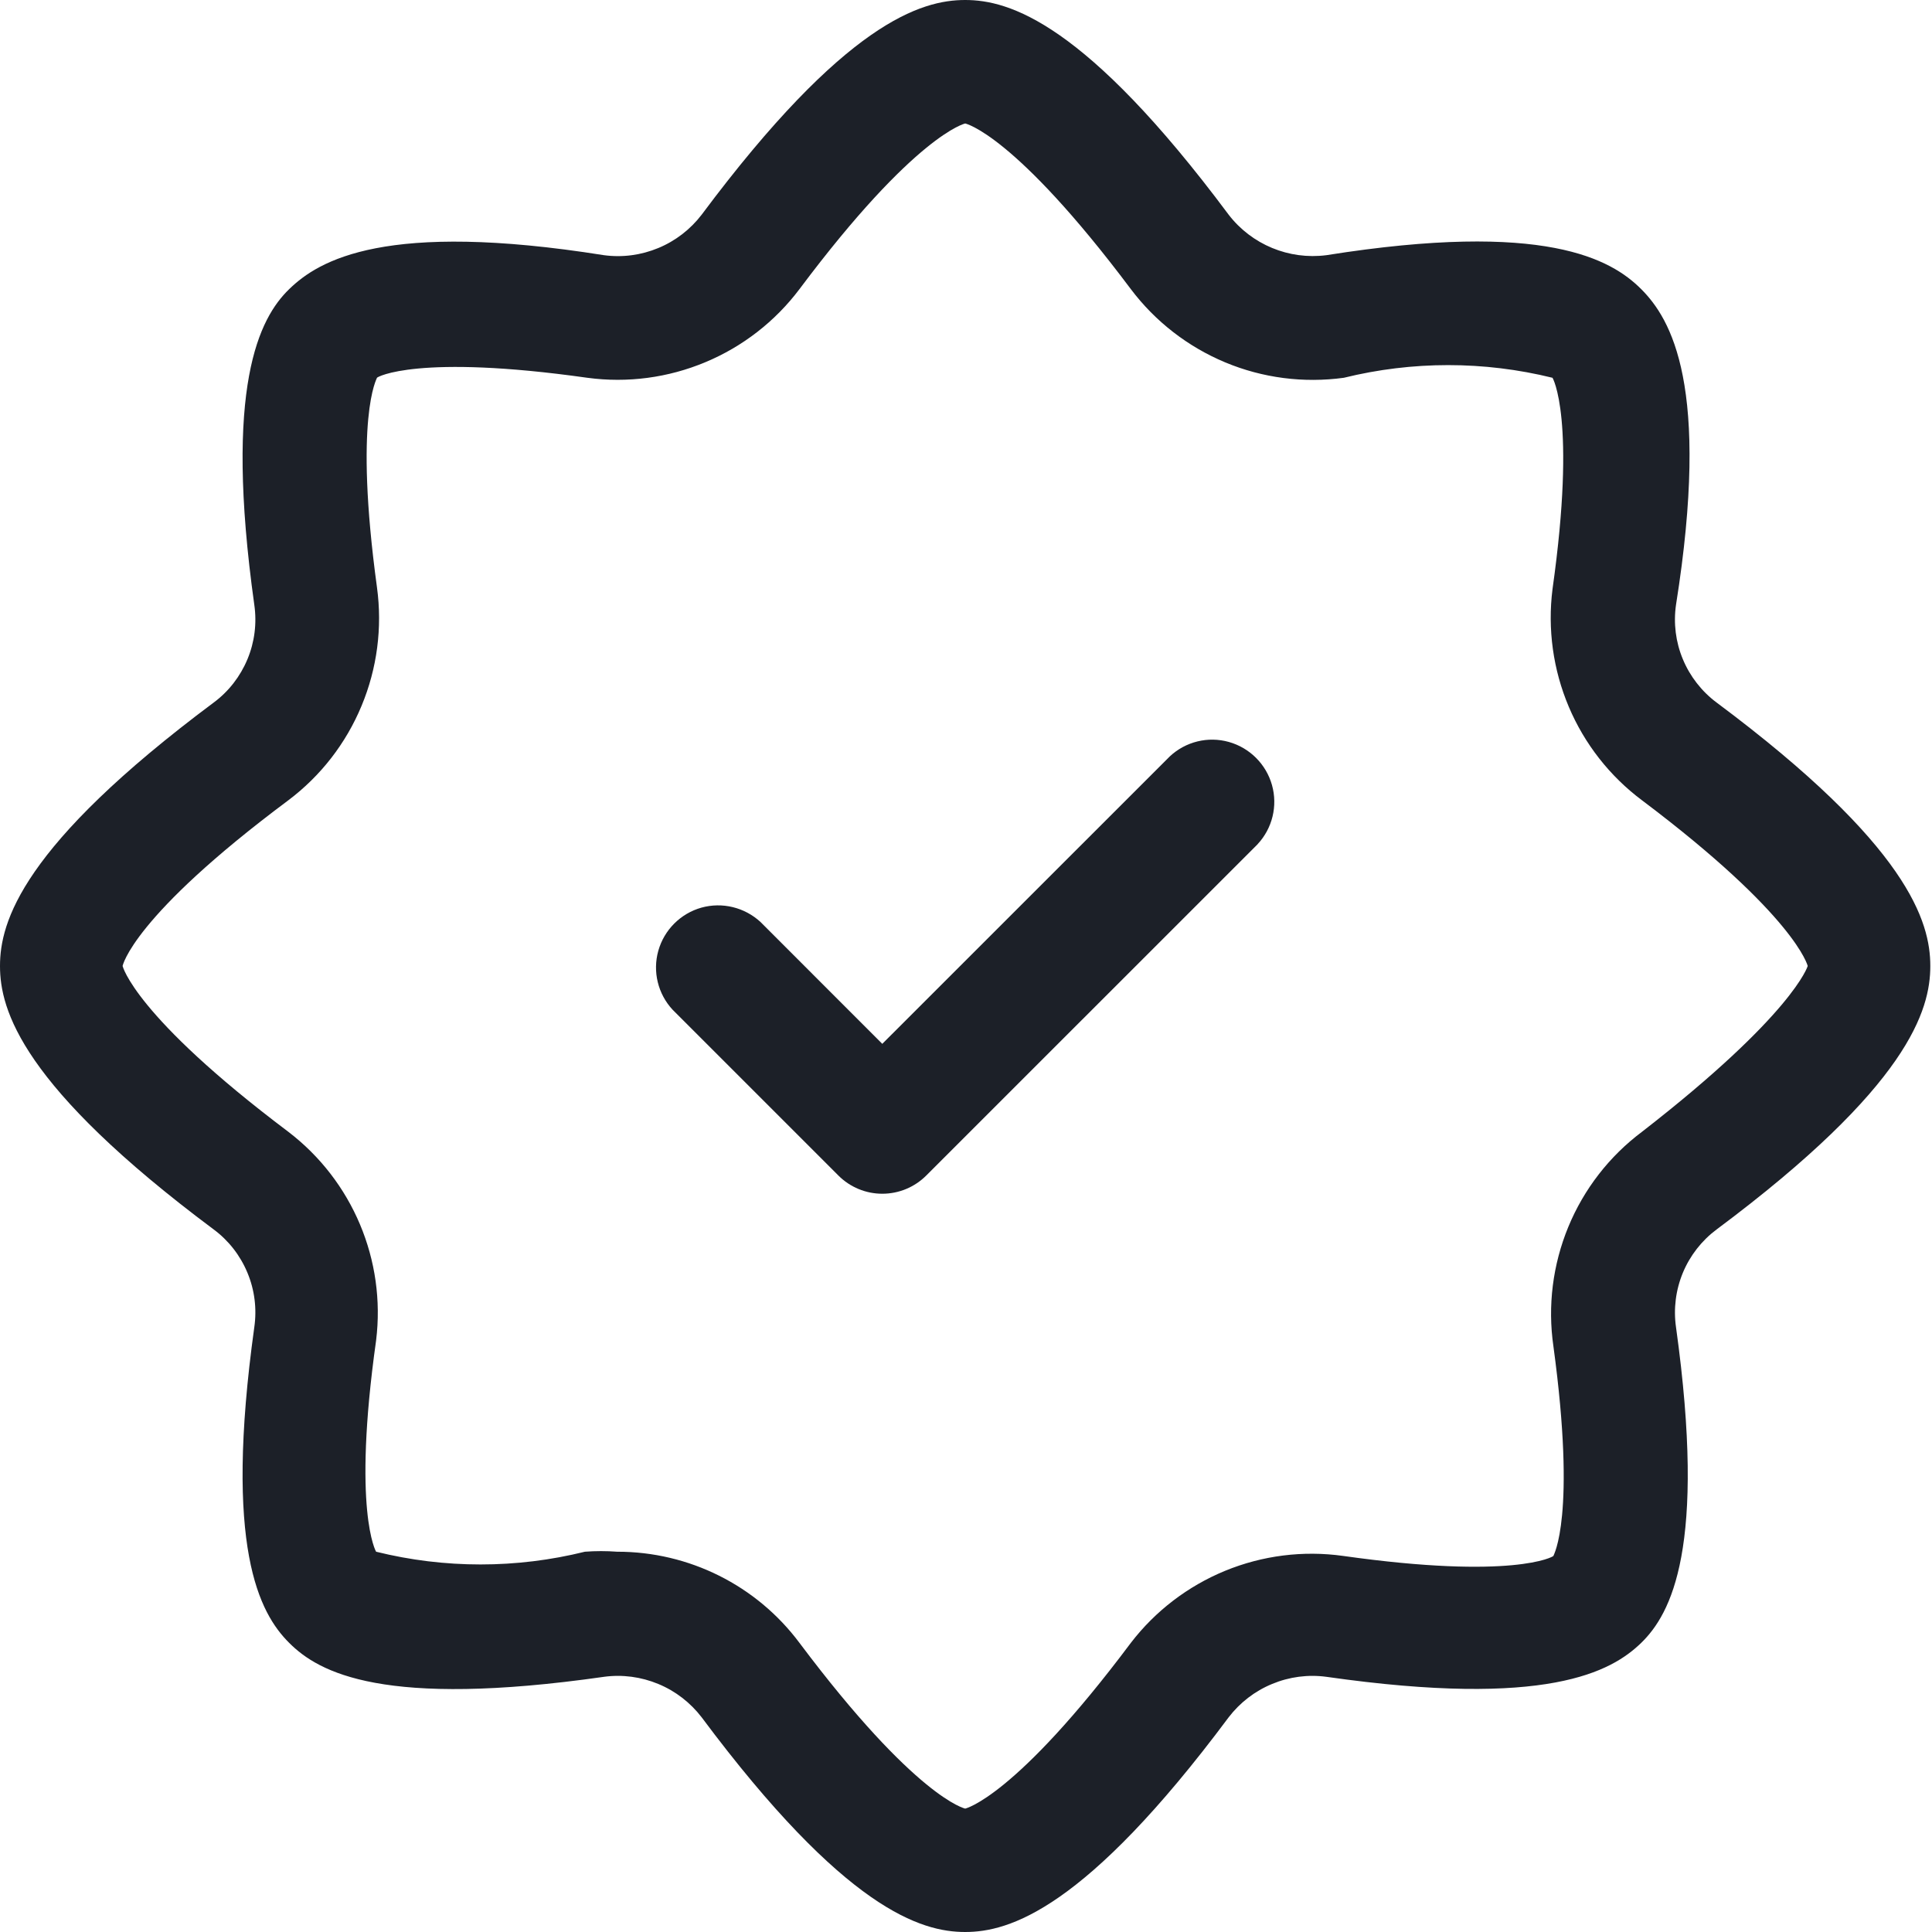 <svg width="24" height="24" viewBox="0 0 24 24" fill="none" xmlns="http://www.w3.org/2000/svg">
<path d="M21.324 8.727C21.139 8.589 20.994 8.403 20.905 8.189C20.816 7.976 20.787 7.742 20.82 7.513C21.252 4.796 20.758 3.962 20.388 3.592C20.017 3.221 19.194 2.738 16.477 3.17C16.011 3.23 15.548 3.038 15.262 2.666C13.482 0.278 12.535 0 11.99 0C11.444 0 10.498 0.278 8.717 2.666C8.577 2.849 8.391 2.993 8.178 3.081C7.964 3.17 7.731 3.201 7.502 3.17C4.786 2.738 3.962 3.232 3.592 3.592C3.221 3.952 2.779 4.796 3.159 7.513C3.192 7.742 3.163 7.976 3.074 8.189C2.985 8.403 2.841 8.589 2.655 8.727C0.268 10.508 0 11.454 0 12C0 12.546 0.268 13.492 2.655 15.273C2.841 15.411 2.985 15.597 3.074 15.811C3.163 16.024 3.192 16.258 3.159 16.487C2.779 19.225 3.221 20.038 3.592 20.408C3.962 20.779 4.765 21.221 7.503 20.83H7.502C7.731 20.799 7.964 20.83 8.178 20.919C8.391 21.007 8.577 21.151 8.717 21.334C10.498 23.722 11.444 24 11.99 24C12.535 24 13.482 23.722 15.262 21.334C15.402 21.151 15.588 21.007 15.802 20.919C16.015 20.83 16.248 20.799 16.477 20.83C19.215 21.221 20.017 20.768 20.388 20.408C20.758 20.048 21.201 19.225 20.82 16.487H20.82C20.787 16.258 20.817 16.024 20.905 15.811C20.994 15.597 21.139 15.411 21.324 15.273C23.712 13.492 23.979 12.546 23.979 12C23.979 11.454 23.712 10.508 21.324 8.727L21.324 8.727ZM20.398 14.059C19.992 14.363 19.676 14.771 19.482 15.241C19.289 15.71 19.224 16.222 19.297 16.724C19.585 18.844 19.297 19.318 19.297 19.328C19.297 19.338 18.793 19.626 16.683 19.328L16.683 19.328C16.187 19.259 15.682 19.323 15.219 19.513C14.757 19.703 14.352 20.012 14.048 20.408C12.607 22.333 11.99 22.467 11.99 22.467C11.99 22.467 11.383 22.343 9.931 20.408C9.398 19.694 8.558 19.275 7.667 19.276C7.534 19.266 7.399 19.266 7.266 19.276C6.414 19.487 5.524 19.487 4.672 19.276C4.672 19.276 4.374 18.772 4.672 16.652C4.795 15.655 4.379 14.668 3.581 14.059C1.667 12.618 1.523 12 1.523 12C1.523 12 1.636 11.393 3.581 9.942C3.984 9.639 4.298 9.234 4.491 8.769C4.685 8.304 4.751 7.796 4.683 7.297C4.394 5.177 4.683 4.703 4.683 4.693C4.683 4.683 5.187 4.395 7.297 4.693H7.297C7.794 4.76 8.3 4.693 8.763 4.499C9.226 4.306 9.629 3.993 9.931 3.592C11.372 1.667 11.99 1.534 11.99 1.534C11.99 1.534 12.597 1.657 14.048 3.592C14.351 3.994 14.756 4.308 15.221 4.502C15.686 4.696 16.194 4.761 16.693 4.693C17.545 4.483 18.435 4.483 19.286 4.693C19.286 4.693 19.585 5.197 19.286 7.317C19.223 7.814 19.293 8.319 19.488 8.78C19.683 9.241 19.997 9.642 20.398 9.942C22.312 11.383 22.456 12 22.456 12C22.456 12 22.281 12.597 20.398 14.059Z" fill="#1C2028"/>
<path d="M14.532 9.396L10.96 12.967L9.448 11.454C9.25 11.271 8.972 11.203 8.713 11.275C8.454 11.348 8.251 11.551 8.178 11.81C8.105 12.069 8.173 12.348 8.357 12.545L10.415 14.603C10.56 14.748 10.756 14.829 10.96 14.829C11.165 14.829 11.361 14.748 11.506 14.603L15.623 10.487V10.486C15.806 10.29 15.874 10.011 15.801 9.752C15.728 9.493 15.525 9.29 15.266 9.217C15.007 9.144 14.729 9.212 14.532 9.396Z" fill="#1C2028"/>
</svg>
